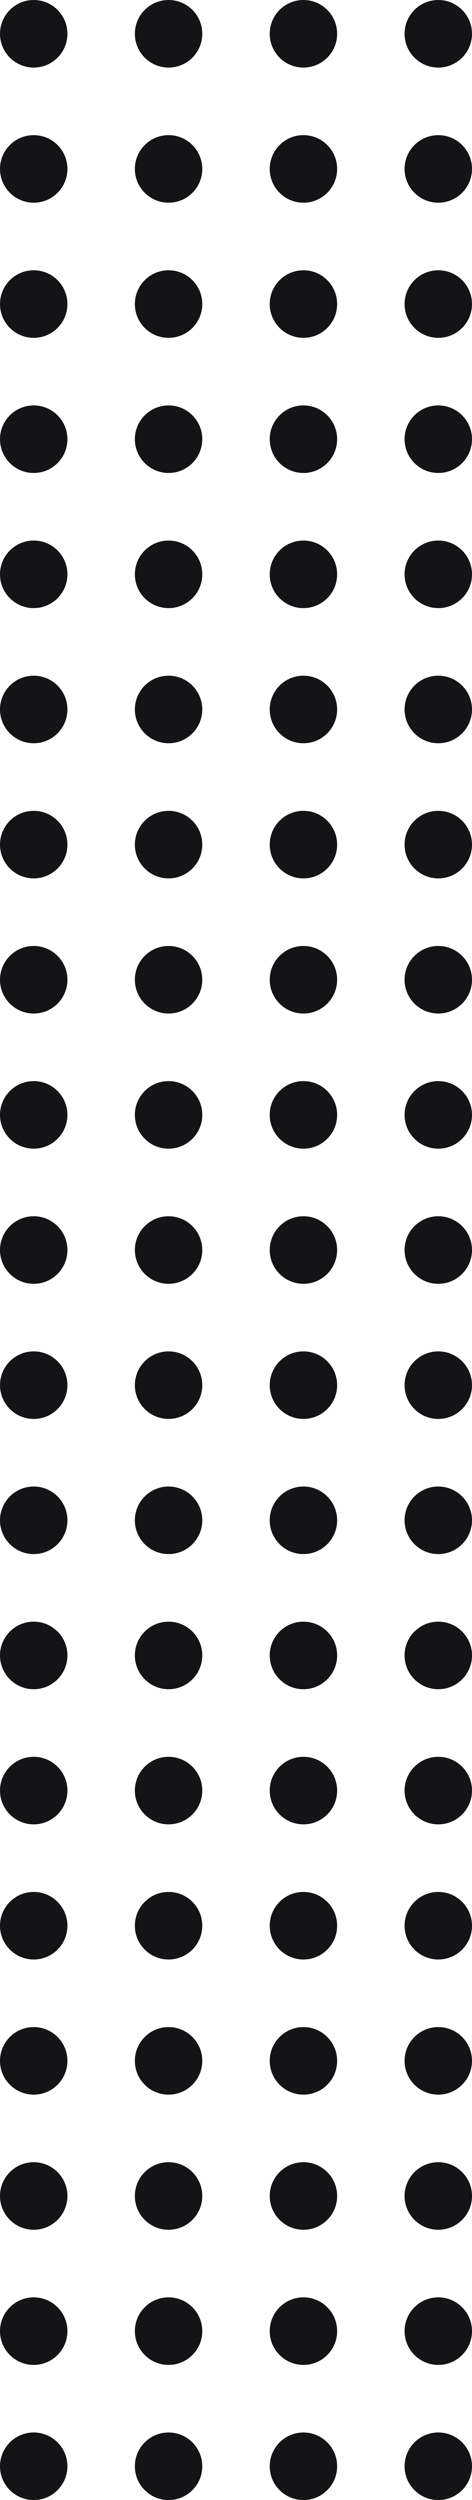 <svg width="70" height="370" viewBox="0 0 70 370" fill="none" xmlns="http://www.w3.org/2000/svg">
<path fill-rule="evenodd" clip-rule="evenodd" d="M5 10C7.761 10 10 7.761 10 5C10 2.239 7.761 0 5 0C2.239 0 0 2.239 0 5C0 7.761 2.239 10 5 10Z" fill="#141416"/>
<path fill-rule="evenodd" clip-rule="evenodd" d="M25 10C27.761 10 30 7.761 30 5C30 2.239 27.761 0 25 0C22.239 0 20 2.239 20 5C20 7.761 22.239 10 25 10Z" fill="#141416"/>
<path fill-rule="evenodd" clip-rule="evenodd" d="M25 30C27.761 30 30 27.761 30 25C30 22.239 27.761 20 25 20C22.239 20 20 22.239 20 25C20 27.761 22.239 30 25 30Z" fill="#141416"/>
<path fill-rule="evenodd" clip-rule="evenodd" d="M25 50C27.761 50 30 47.761 30 45C30 42.239 27.761 40 25 40C22.239 40 20 42.239 20 45C20 47.761 22.239 50 25 50Z" fill="#141416"/>
<path fill-rule="evenodd" clip-rule="evenodd" d="M5 30C7.761 30 10 27.761 10 25C10 22.239 7.761 20 5 20C2.239 20 0 22.239 0 25C0 27.761 2.239 30 5 30Z" fill="#141416"/>
<path fill-rule="evenodd" clip-rule="evenodd" d="M5 50C7.761 50 10 47.761 10 45C10 42.239 7.761 40 5 40C2.239 40 0 42.239 0 45C0 47.761 2.239 50 5 50Z" fill="#141416"/>
<path fill-rule="evenodd" clip-rule="evenodd" d="M5 70C7.761 70 10 67.761 10 65C10 62.239 7.761 60 5 60C2.239 60 0 62.239 0 65C0 67.761 2.239 70 5 70Z" fill="#141416"/>
<path fill-rule="evenodd" clip-rule="evenodd" d="M25 70C27.761 70 30 67.761 30 65C30 62.239 27.761 60 25 60C22.239 60 20 62.239 20 65C20 67.761 22.239 70 25 70Z" fill="#141416"/>
<path fill-rule="evenodd" clip-rule="evenodd" d="M25 90C27.761 90 30 87.761 30 85C30 82.239 27.761 80 25 80C22.239 80 20 82.239 20 85C20 87.761 22.239 90 25 90Z" fill="#141416"/>
<path fill-rule="evenodd" clip-rule="evenodd" d="M25 110C27.761 110 30 107.761 30 105C30 102.239 27.761 100 25 100C22.239 100 20 102.239 20 105C20 107.761 22.239 110 25 110Z" fill="#141416"/>
<path fill-rule="evenodd" clip-rule="evenodd" d="M5 90C7.761 90 10 87.761 10 85C10 82.239 7.761 80 5 80C2.239 80 0 82.239 0 85C0 87.761 2.239 90 5 90Z" fill="#141416"/>
<path fill-rule="evenodd" clip-rule="evenodd" d="M5 110C7.761 110 10 107.761 10 105C10 102.239 7.761 100 5 100C2.239 100 0 102.239 0 105C0 107.761 2.239 110 5 110Z" fill="#141416"/>
<path fill-rule="evenodd" clip-rule="evenodd" d="M5 130C7.761 130 10 127.761 10 125C10 122.239 7.761 120 5 120C2.239 120 0 122.239 0 125C0 127.761 2.239 130 5 130Z" fill="#141416"/>
<path fill-rule="evenodd" clip-rule="evenodd" d="M25 130C27.761 130 30 127.761 30 125C30 122.239 27.761 120 25 120C22.239 120 20 122.239 20 125C20 127.761 22.239 130 25 130Z" fill="#141416"/>
<path fill-rule="evenodd" clip-rule="evenodd" d="M25 150C27.761 150 30 147.761 30 145C30 142.239 27.761 140 25 140C22.239 140 20 142.239 20 145C20 147.761 22.239 150 25 150Z" fill="#141416"/>
<path fill-rule="evenodd" clip-rule="evenodd" d="M25 170C27.761 170 30 167.761 30 165C30 162.239 27.761 160 25 160C22.239 160 20 162.239 20 165C20 167.761 22.239 170 25 170Z" fill="#141416"/>
<path fill-rule="evenodd" clip-rule="evenodd" d="M5 150C7.761 150 10 147.761 10 145C10 142.239 7.761 140 5 140C2.239 140 0 142.239 0 145C0 147.761 2.239 150 5 150Z" fill="#141416"/>
<path fill-rule="evenodd" clip-rule="evenodd" d="M5 170C7.761 170 10 167.761 10 165C10 162.239 7.761 160 5 160C2.239 160 0 162.239 0 165C0 167.761 2.239 170 5 170Z" fill="#141416"/>
<path fill-rule="evenodd" clip-rule="evenodd" d="M5 190C7.761 190 10 187.761 10 185C10 182.239 7.761 180 5 180C2.239 180 0 182.239 0 185C0 187.761 2.239 190 5 190Z" fill="#141416"/>
<path fill-rule="evenodd" clip-rule="evenodd" d="M25 190C27.761 190 30 187.761 30 185C30 182.239 27.761 180 25 180C22.239 180 20 182.239 20 185C20 187.761 22.239 190 25 190Z" fill="#141416"/>
<path fill-rule="evenodd" clip-rule="evenodd" d="M25 210C27.761 210 30 207.761 30 205C30 202.239 27.761 200 25 200C22.239 200 20 202.239 20 205C20 207.761 22.239 210 25 210Z" fill="#141416"/>
<path fill-rule="evenodd" clip-rule="evenodd" d="M25 230C27.761 230 30 227.761 30 225C30 222.239 27.761 220 25 220C22.239 220 20 222.239 20 225C20 227.761 22.239 230 25 230Z" fill="#141416"/>
<path fill-rule="evenodd" clip-rule="evenodd" d="M5 210C7.761 210 10 207.761 10 205C10 202.239 7.761 200 5 200C2.239 200 0 202.239 0 205C0 207.761 2.239 210 5 210Z" fill="#141416"/>
<path fill-rule="evenodd" clip-rule="evenodd" d="M5 230C7.761 230 10 227.761 10 225C10 222.239 7.761 220 5 220C2.239 220 0 222.239 0 225C0 227.761 2.239 230 5 230Z" fill="#141416"/>
<path fill-rule="evenodd" clip-rule="evenodd" d="M45 10C47.761 10 50 7.761 50 5C50 2.239 47.761 0 45 0C42.239 0 40 2.239 40 5C40 7.761 42.239 10 45 10Z" fill="#141416"/>
<path fill-rule="evenodd" clip-rule="evenodd" d="M65 10C67.761 10 70 7.761 70 5C70 2.239 67.761 0 65 0C62.239 0 60 2.239 60 5C60 7.761 62.239 10 65 10Z" fill="#141416"/>
<path fill-rule="evenodd" clip-rule="evenodd" d="M65 30C67.761 30 70 27.761 70 25C70 22.239 67.761 20 65 20C62.239 20 60 22.239 60 25C60 27.761 62.239 30 65 30Z" fill="#141416"/>
<path fill-rule="evenodd" clip-rule="evenodd" d="M65 50C67.761 50 70 47.761 70 45C70 42.239 67.761 40 65 40C62.239 40 60 42.239 60 45C60 47.761 62.239 50 65 50Z" fill="#141416"/>
<path fill-rule="evenodd" clip-rule="evenodd" d="M45 30C47.761 30 50 27.761 50 25C50 22.239 47.761 20 45 20C42.239 20 40 22.239 40 25C40 27.761 42.239 30 45 30Z" fill="#141416"/>
<path fill-rule="evenodd" clip-rule="evenodd" d="M45 50C47.761 50 50 47.761 50 45C50 42.239 47.761 40 45 40C42.239 40 40 42.239 40 45C40 47.761 42.239 50 45 50Z" fill="#141416"/>
<path fill-rule="evenodd" clip-rule="evenodd" d="M45 70C47.761 70 50 67.761 50 65C50 62.239 47.761 60 45 60C42.239 60 40 62.239 40 65C40 67.761 42.239 70 45 70Z" fill="#141416"/>
<path fill-rule="evenodd" clip-rule="evenodd" d="M65 70C67.761 70 70 67.761 70 65C70 62.239 67.761 60 65 60C62.239 60 60 62.239 60 65C60 67.761 62.239 70 65 70Z" fill="#141416"/>
<path fill-rule="evenodd" clip-rule="evenodd" d="M65 90C67.761 90 70 87.761 70 85C70 82.239 67.761 80 65 80C62.239 80 60 82.239 60 85C60 87.761 62.239 90 65 90Z" fill="#141416"/>
<path fill-rule="evenodd" clip-rule="evenodd" d="M65 110C67.761 110 70 107.761 70 105C70 102.239 67.761 100 65 100C62.239 100 60 102.239 60 105C60 107.761 62.239 110 65 110Z" fill="#141416"/>
<path fill-rule="evenodd" clip-rule="evenodd" d="M45 90C47.761 90 50 87.761 50 85C50 82.239 47.761 80 45 80C42.239 80 40 82.239 40 85C40 87.761 42.239 90 45 90Z" fill="#141416"/>
<path fill-rule="evenodd" clip-rule="evenodd" d="M45 110C47.761 110 50 107.761 50 105C50 102.239 47.761 100 45 100C42.239 100 40 102.239 40 105C40 107.761 42.239 110 45 110Z" fill="#141416"/>
<path fill-rule="evenodd" clip-rule="evenodd" d="M45 130C47.761 130 50 127.761 50 125C50 122.239 47.761 120 45 120C42.239 120 40 122.239 40 125C40 127.761 42.239 130 45 130Z" fill="#141416"/>
<path fill-rule="evenodd" clip-rule="evenodd" d="M65 130C67.761 130 70 127.761 70 125C70 122.239 67.761 120 65 120C62.239 120 60 122.239 60 125C60 127.761 62.239 130 65 130Z" fill="#141416"/>
<path fill-rule="evenodd" clip-rule="evenodd" d="M65 150C67.761 150 70 147.761 70 145C70 142.239 67.761 140 65 140C62.239 140 60 142.239 60 145C60 147.761 62.239 150 65 150Z" fill="#141416"/>
<path fill-rule="evenodd" clip-rule="evenodd" d="M65 170C67.761 170 70 167.761 70 165C70 162.239 67.761 160 65 160C62.239 160 60 162.239 60 165C60 167.761 62.239 170 65 170Z" fill="#141416"/>
<path fill-rule="evenodd" clip-rule="evenodd" d="M45 150C47.761 150 50 147.761 50 145C50 142.239 47.761 140 45 140C42.239 140 40 142.239 40 145C40 147.761 42.239 150 45 150Z" fill="#141416"/>
<path fill-rule="evenodd" clip-rule="evenodd" d="M45 170C47.761 170 50 167.761 50 165C50 162.239 47.761 160 45 160C42.239 160 40 162.239 40 165C40 167.761 42.239 170 45 170Z" fill="#141416"/>
<path fill-rule="evenodd" clip-rule="evenodd" d="M45 190C47.761 190 50 187.761 50 185C50 182.239 47.761 180 45 180C42.239 180 40 182.239 40 185C40 187.761 42.239 190 45 190Z" fill="#141416"/>
<path fill-rule="evenodd" clip-rule="evenodd" d="M65 190C67.761 190 70 187.761 70 185C70 182.239 67.761 180 65 180C62.239 180 60 182.239 60 185C60 187.761 62.239 190 65 190Z" fill="#141416"/>
<path fill-rule="evenodd" clip-rule="evenodd" d="M65 210C67.761 210 70 207.761 70 205C70 202.239 67.761 200 65 200C62.239 200 60 202.239 60 205C60 207.761 62.239 210 65 210Z" fill="#141416"/>
<path fill-rule="evenodd" clip-rule="evenodd" d="M65 230C67.761 230 70 227.761 70 225C70 222.239 67.761 220 65 220C62.239 220 60 222.239 60 225C60 227.761 62.239 230 65 230Z" fill="#141416"/>
<path fill-rule="evenodd" clip-rule="evenodd" d="M45 210C47.761 210 50 207.761 50 205C50 202.239 47.761 200 45 200C42.239 200 40 202.239 40 205C40 207.761 42.239 210 45 210Z" fill="#141416"/>
<path fill-rule="evenodd" clip-rule="evenodd" d="M45 230C47.761 230 50 227.761 50 225C50 222.239 47.761 220 45 220C42.239 220 40 222.239 40 225C40 227.761 42.239 230 45 230Z" fill="#141416"/>
<path fill-rule="evenodd" clip-rule="evenodd" d="M25 250C27.761 250 30 247.761 30 245C30 242.239 27.761 240 25 240C22.239 240 20 242.239 20 245C20 247.761 22.239 250 25 250Z" fill="#141416"/>
<path fill-rule="evenodd" clip-rule="evenodd" d="M5 250C7.761 250 10 247.761 10 245C10 242.239 7.761 240 5 240C2.239 240 0 242.239 0 245C0 247.761 2.239 250 5 250Z" fill="#141416"/>
<path fill-rule="evenodd" clip-rule="evenodd" d="M5 270C7.761 270 10 267.761 10 265C10 262.239 7.761 260 5 260C2.239 260 0 262.239 0 265C0 267.761 2.239 270 5 270Z" fill="#141416"/>
<path fill-rule="evenodd" clip-rule="evenodd" d="M25 270C27.761 270 30 267.761 30 265C30 262.239 27.761 260 25 260C22.239 260 20 262.239 20 265C20 267.761 22.239 270 25 270Z" fill="#141416"/>
<path fill-rule="evenodd" clip-rule="evenodd" d="M25 290C27.761 290 30 287.761 30 285C30 282.239 27.761 280 25 280C22.239 280 20 282.239 20 285C20 287.761 22.239 290 25 290Z" fill="#141416"/>
<path fill-rule="evenodd" clip-rule="evenodd" d="M25 310C27.761 310 30 307.761 30 305C30 302.239 27.761 300 25 300C22.239 300 20 302.239 20 305C20 307.761 22.239 310 25 310Z" fill="#141416"/>
<path fill-rule="evenodd" clip-rule="evenodd" d="M5 290C7.761 290 10 287.761 10 285C10 282.239 7.761 280 5 280C2.239 280 0 282.239 0 285C0 287.761 2.239 290 5 290Z" fill="#141416"/>
<path fill-rule="evenodd" clip-rule="evenodd" d="M5 310C7.761 310 10 307.761 10 305C10 302.239 7.761 300 5 300C2.239 300 0 302.239 0 305C0 307.761 2.239 310 5 310Z" fill="#141416"/>
<path fill-rule="evenodd" clip-rule="evenodd" d="M5 330C7.761 330 10 327.761 10 325C10 322.239 7.761 320 5 320C2.239 320 0 322.239 0 325C0 327.761 2.239 330 5 330Z" fill="#141416"/>
<path fill-rule="evenodd" clip-rule="evenodd" d="M25 330C27.761 330 30 327.761 30 325C30 322.239 27.761 320 25 320C22.239 320 20 322.239 20 325C20 327.761 22.239 330 25 330Z" fill="#141416"/>
<path fill-rule="evenodd" clip-rule="evenodd" d="M25 350C27.761 350 30 347.761 30 345C30 342.239 27.761 340 25 340C22.239 340 20 342.239 20 345C20 347.761 22.239 350 25 350Z" fill="#141416"/>
<path fill-rule="evenodd" clip-rule="evenodd" d="M25 370C27.761 370 30 367.761 30 365C30 362.239 27.761 360 25 360C22.239 360 20 362.239 20 365C20 367.761 22.239 370 25 370Z" fill="#141416"/>
<path fill-rule="evenodd" clip-rule="evenodd" d="M5 350C7.761 350 10 347.761 10 345C10 342.239 7.761 340 5 340C2.239 340 0 342.239 0 345C0 347.761 2.239 350 5 350Z" fill="#141416"/>
<path fill-rule="evenodd" clip-rule="evenodd" d="M5 370C7.761 370 10 367.761 10 365C10 362.239 7.761 360 5 360C2.239 360 0 362.239 0 365C0 367.761 2.239 370 5 370Z" fill="#141416"/>
<path fill-rule="evenodd" clip-rule="evenodd" d="M65 250C67.761 250 70 247.761 70 245C70 242.239 67.761 240 65 240C62.239 240 60 242.239 60 245C60 247.761 62.239 250 65 250Z" fill="#141416"/>
<path fill-rule="evenodd" clip-rule="evenodd" d="M45 250C47.761 250 50 247.761 50 245C50 242.239 47.761 240 45 240C42.239 240 40 242.239 40 245C40 247.761 42.239 250 45 250Z" fill="#141416"/>
<path fill-rule="evenodd" clip-rule="evenodd" d="M45 270C47.761 270 50 267.761 50 265C50 262.239 47.761 260 45 260C42.239 260 40 262.239 40 265C40 267.761 42.239 270 45 270Z" fill="#141416"/>
<path fill-rule="evenodd" clip-rule="evenodd" d="M65 270C67.761 270 70 267.761 70 265C70 262.239 67.761 260 65 260C62.239 260 60 262.239 60 265C60 267.761 62.239 270 65 270Z" fill="#141416"/>
<path fill-rule="evenodd" clip-rule="evenodd" d="M65 290C67.761 290 70 287.761 70 285C70 282.239 67.761 280 65 280C62.239 280 60 282.239 60 285C60 287.761 62.239 290 65 290Z" fill="#141416"/>
<path fill-rule="evenodd" clip-rule="evenodd" d="M65 310C67.761 310 70 307.761 70 305C70 302.239 67.761 300 65 300C62.239 300 60 302.239 60 305C60 307.761 62.239 310 65 310Z" fill="#141416"/>
<path fill-rule="evenodd" clip-rule="evenodd" d="M45 290C47.761 290 50 287.761 50 285C50 282.239 47.761 280 45 280C42.239 280 40 282.239 40 285C40 287.761 42.239 290 45 290Z" fill="#141416"/>
<path fill-rule="evenodd" clip-rule="evenodd" d="M45 310C47.761 310 50 307.761 50 305C50 302.239 47.761 300 45 300C42.239 300 40 302.239 40 305C40 307.761 42.239 310 45 310Z" fill="#141416"/>
<path fill-rule="evenodd" clip-rule="evenodd" d="M45 330C47.761 330 50 327.761 50 325C50 322.239 47.761 320 45 320C42.239 320 40 322.239 40 325C40 327.761 42.239 330 45 330Z" fill="#141416"/>
<path fill-rule="evenodd" clip-rule="evenodd" d="M65 330C67.761 330 70 327.761 70 325C70 322.239 67.761 320 65 320C62.239 320 60 322.239 60 325C60 327.761 62.239 330 65 330Z" fill="#141416"/>
<path fill-rule="evenodd" clip-rule="evenodd" d="M65 350C67.761 350 70 347.761 70 345C70 342.239 67.761 340 65 340C62.239 340 60 342.239 60 345C60 347.761 62.239 350 65 350Z" fill="#141416"/>
<path fill-rule="evenodd" clip-rule="evenodd" d="M65 370C67.761 370 70 367.761 70 365C70 362.239 67.761 360 65 360C62.239 360 60 362.239 60 365C60 367.761 62.239 370 65 370Z" fill="#141416"/>
<path fill-rule="evenodd" clip-rule="evenodd" d="M45 350C47.761 350 50 347.761 50 345C50 342.239 47.761 340 45 340C42.239 340 40 342.239 40 345C40 347.761 42.239 350 45 350Z" fill="#141416"/>
<path fill-rule="evenodd" clip-rule="evenodd" d="M45 370C47.761 370 50 367.761 50 365C50 362.239 47.761 360 45 360C42.239 360 40 362.239 40 365C40 367.761 42.239 370 45 370Z" fill="#141416"/>
</svg>
